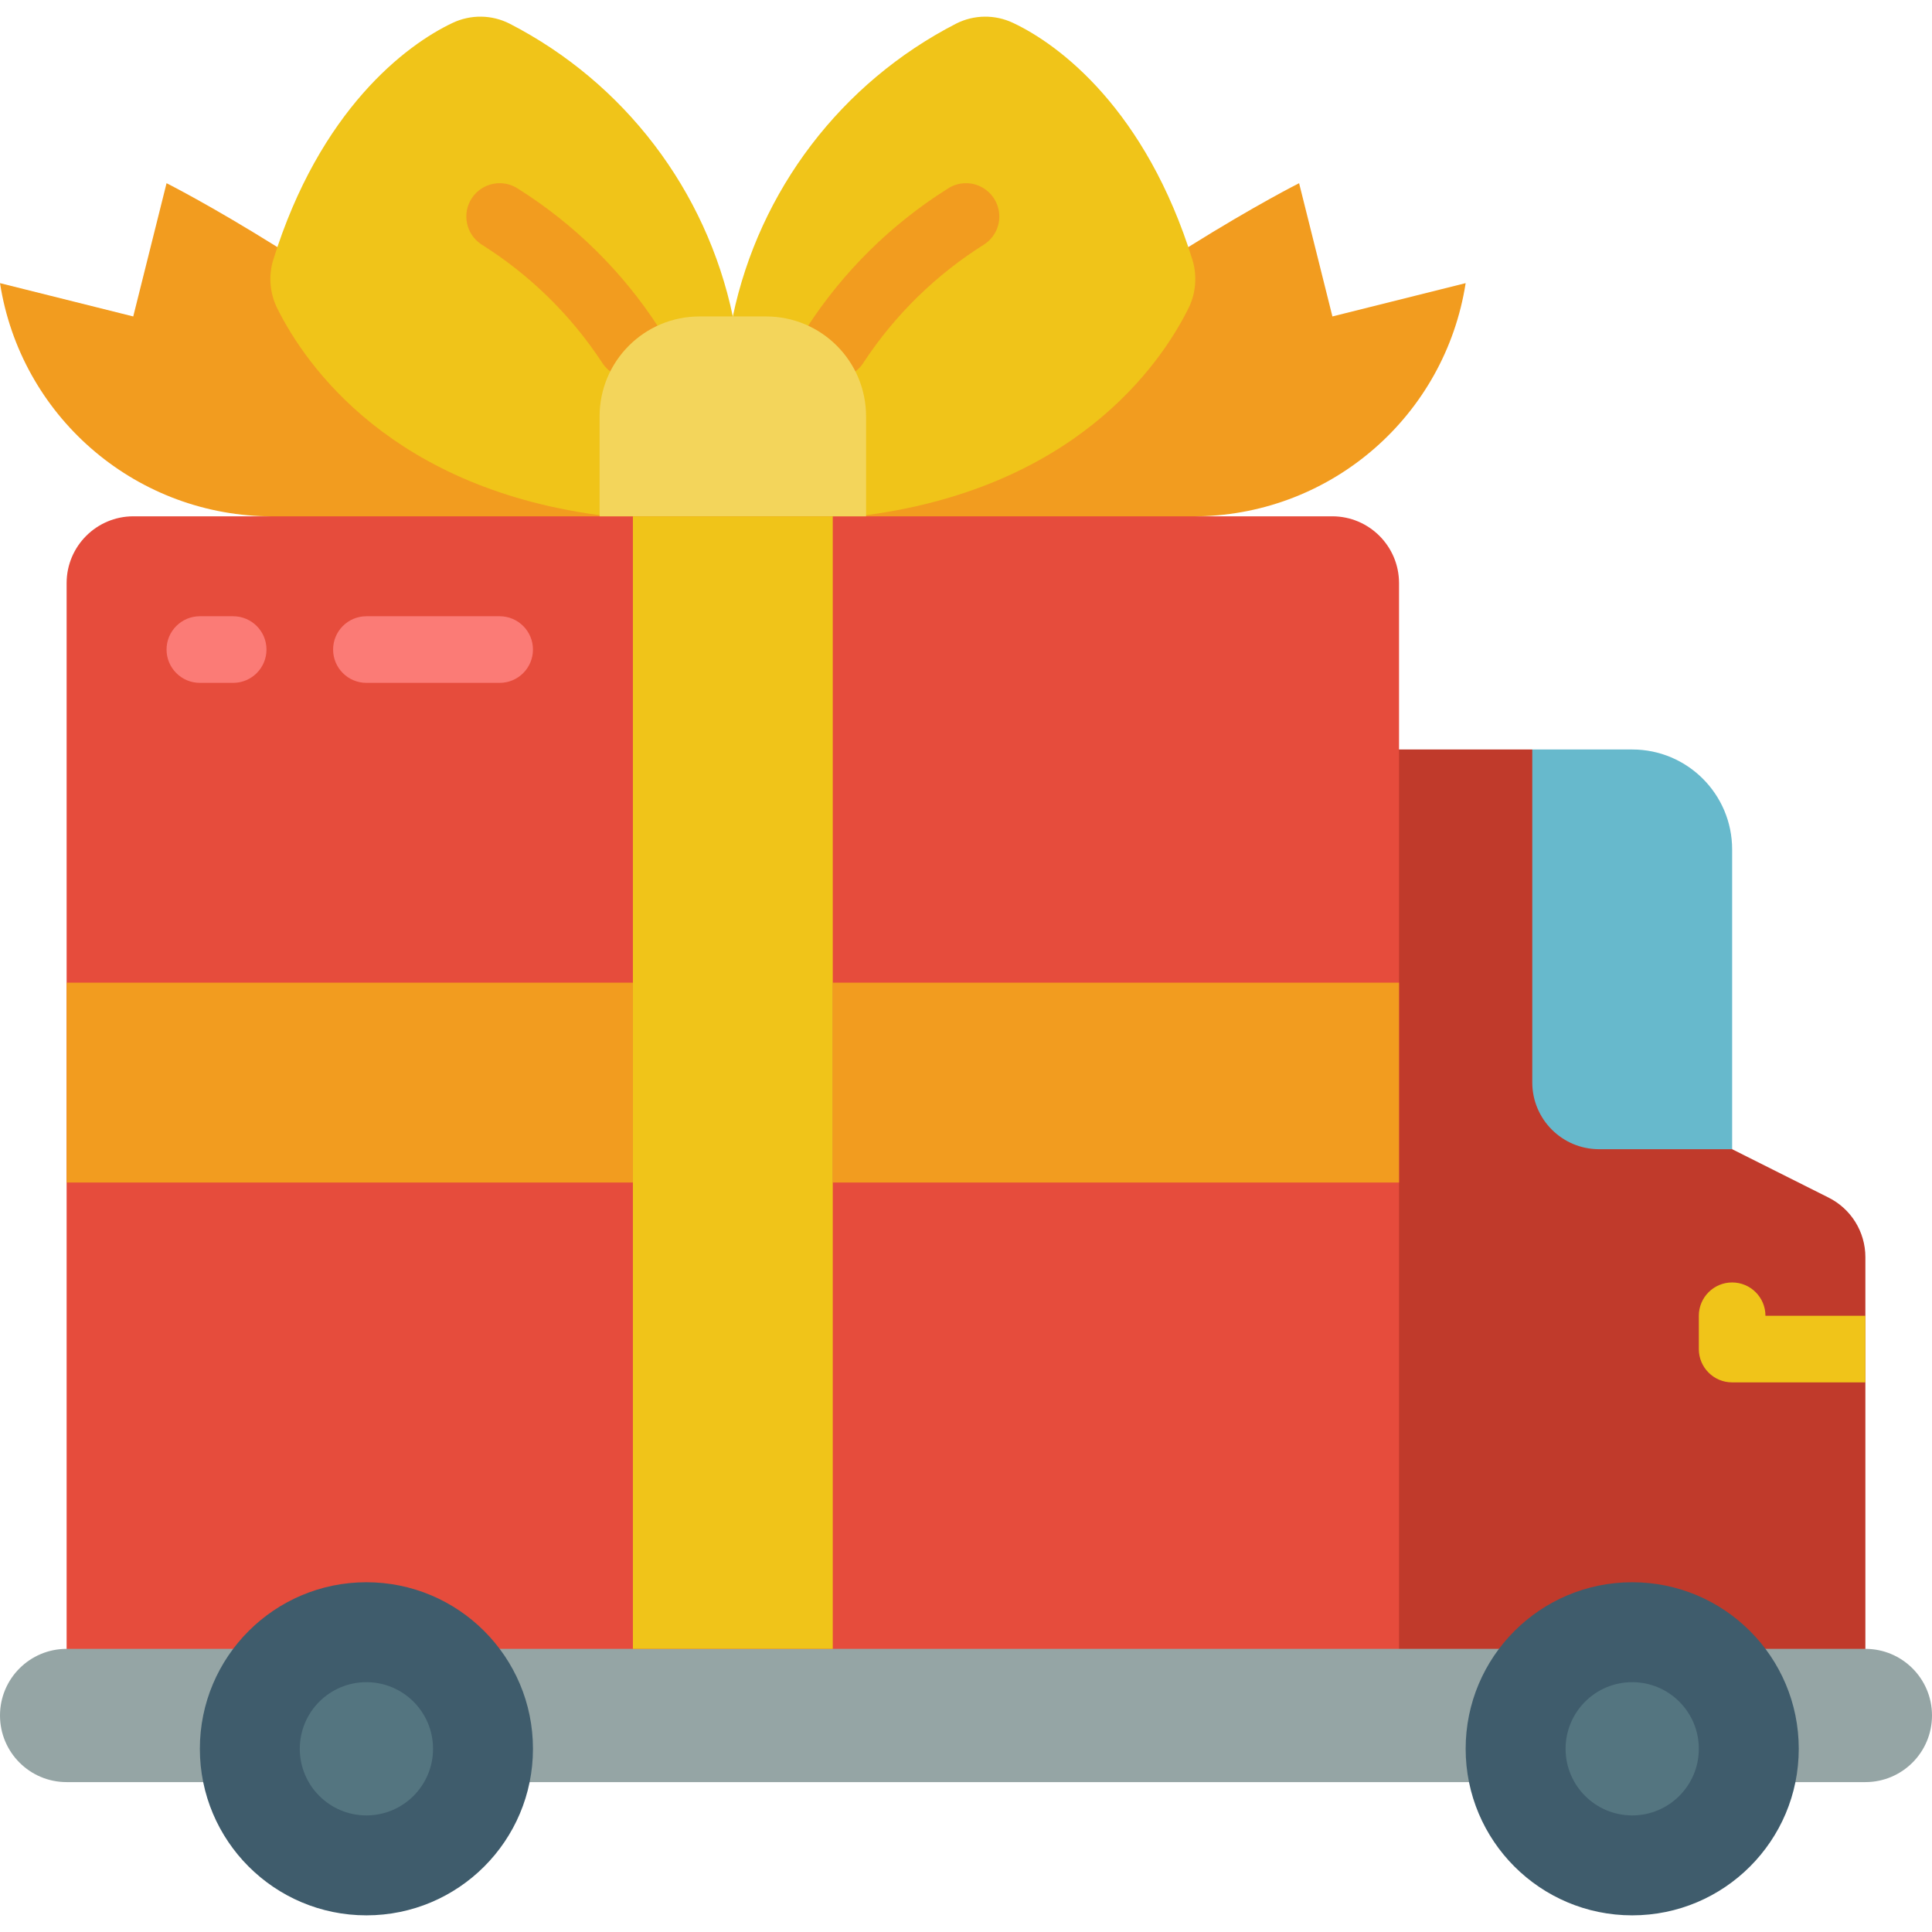 <svg height="512" viewBox="0 0 58 57" width="512" xmlns="http://www.w3.org/2000/svg"><g id="Page-1" fill="none" fill-rule="evenodd"><g id="021---Present-Delivery" fill-rule="nonzero"><path id="Shape" d="m36 15c4.011-.086 7.382-3.036 8-7l-4 1-1-4s-1.28.64-3.33 1.92l-13.67 3.08-13.67-3.08c-2.05-1.28-3.33-1.92-3.33-1.92l-1 4-4-1c.618 3.964 3.989 6.914 8 7l14 2z" fill="#f29c1f"/><path id="Shape" d="m22 9c-.796-3.789-3.257-7.018-6.7-8.789-.538-.274-1.173-.281-1.718-.021-1.396.66-3.982 2.61-5.382 7.121-.146.488-.098 1.014.134 1.467.83 1.657 3.414 5.446 9.934 6.222z" fill="#f0c419"/><path id="Shape" d="m22 9c.796-3.789 3.257-7.018 6.7-8.789.538-.274 1.173-.281 1.718-.021 1.4.66 3.984 2.61 5.383 7.121.146.488.098 1.014-.134 1.467-.83 1.657-3.414 5.446-9.934 6.222z" fill="#f0c419"/><path id="Shape" d="m18.921 10.85c-.352 0-.678-.184-.859-.486-.939-1.422-2.172-2.626-3.616-3.531-.46-.306-.585-.927-.279-1.387s.927-.585 1.387-.279c1.694 1.067 3.135 2.489 4.223 4.169.185.309.19.693.013 1.006-.177.313-.509.507-.869.508z" fill="#f29c1f"/><path id="Shape" d="m25.079 10.85c-.36-.001-.692-.195-.869-.508-.177-.313-.172-.697.013-1.006 1.088-1.68 2.529-3.102 4.223-4.169.298-.198.678-.222.998-.063.32.159.531.476.554.833s-.147.698-.444.896c-1.444.905-2.678 2.109-3.617 3.531-.181.302-.506.486-.858.486z" fill="#f29c1f"/><path id="Shape" d="m56 37.24v12.76h-16v-28h6l6 12 2.89 1.45c.68.338 1.11 1.031 1.11 1.79z" fill="#c03a2b"/><path id="Shape" d="m56 39v2h-4c-.552 0-1-.448-1-1v-1c0-.552.448-1 1-1s1 .448 1 1z" fill="#f0c419"/><path id="Shape" d="m52 25v9h-4c-1.103-.003-1.997-.897-2-2v-10h3c1.657 0 3 1.343 3 3z" fill="#67b9cc"/><path id="Shape" d="m2 50v-33c.003-1.103.897-1.997 2-2h36c1.103.003 1.997.897 2 2v33z" fill="#e64c3c"/><path id="Shape" d="m53.9 53h2.1c1.105 0 2-.895 2-2s-.895-2-2-2h-54c-1.105 0-2 .895-2 2s.895 2 2 2z" fill="#95a5a5"/><circle id="Oval" cx="11" cy="52" fill="#3f5c6c" r="5"/><circle id="Oval" cx="49" cy="52" fill="#3f5c6c" r="5"/><path id="Shape" d="m26 15v-3c0-1.657-1.343-3-3-3h-2c-1.657 0-3 1.343-3 3v3z" fill="#f3d55b"/><path id="Rectangle-path" d="m25 29h17v6h-17z" fill="#f29c1f"/><path id="Rectangle-path" d="m2 29h17v6h-17z" fill="#f29c1f"/><path id="Shape" d="m7 20h-1c-.552 0-1-.448-1-1s.448-1 1-1h1c.552 0 1 .448 1 1s-.448 1-1 1z" fill="#fb7b76"/><path id="Shape" d="m15 20h-4c-.552 0-1-.448-1-1s.448-1 1-1h4c.552 0 1 .448 1 1s-.448 1-1 1z" fill="#fb7b76"/><circle id="Oval" cx="11" cy="52" fill="#547580" r="2"/><circle id="Oval" cx="49" cy="52" fill="#547580" r="2"/><path id="Rectangle-path" d="m19 15h6v34h-6z" fill="#f0c419"/></g></g></svg>